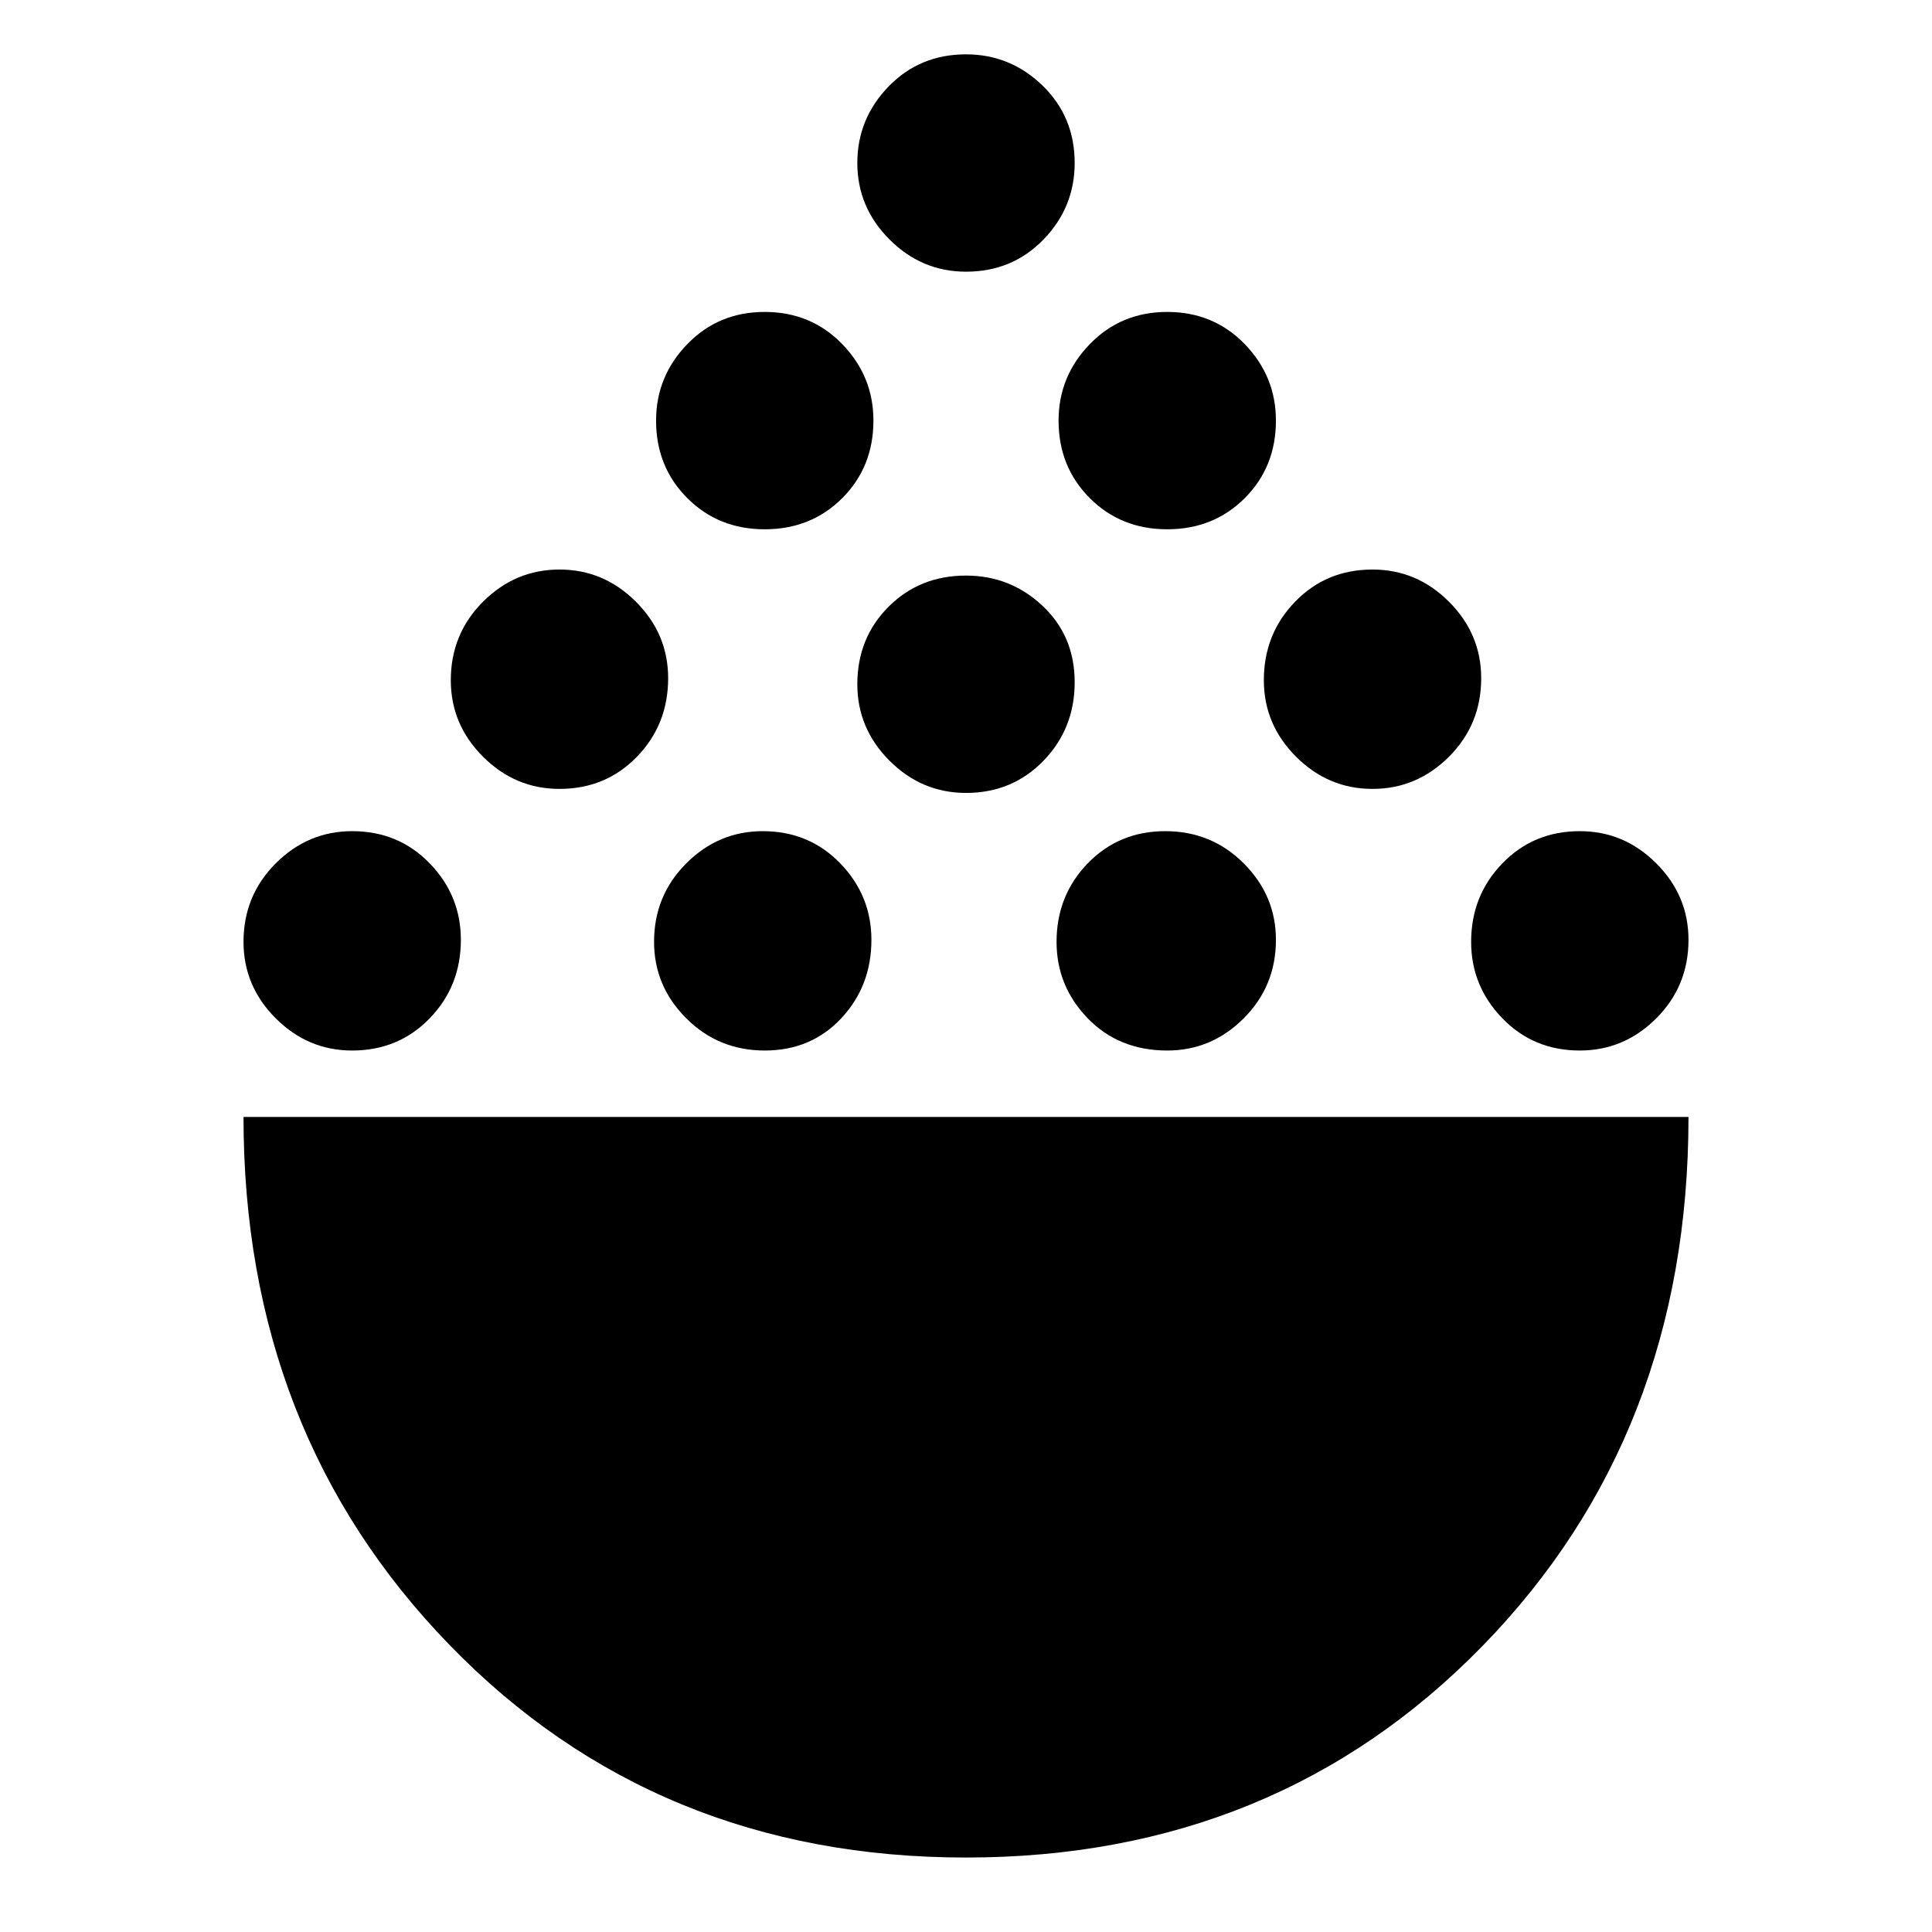 <svg xmlns="http://www.w3.org/2000/svg" height="24" width="24"><path d="M12 23.075q-3.85 0-6.412-2.637-2.563-2.638-2.563-6.563h17.95q0 3.95-2.562 6.575Q15.85 23.075 12 23.075ZM4.375 13.05q-.55 0-.95-.4-.4-.4-.4-.95 0-.575.4-.975t.95-.4q.575 0 .963.4.387.4.387.95 0 .575-.387.975-.388.4-.963.4Zm5.125 0q-.575 0-.975-.4t-.4-.95q0-.575.4-.975t.95-.4q.575 0 .963.4.387.4.387.95 0 .575-.375.975t-.95.4Zm5 0q-.6 0-.988-.4-.387-.4-.387-.95 0-.575.387-.975.388-.4.963-.4t.975.4q.4.4.4.95 0 .575-.4.975t-.95.4Zm5.125 0q-.575 0-.962-.4-.388-.4-.388-.95 0-.575.388-.975.387-.4.962-.4.55 0 .95.4.4.4.4.95 0 .575-.4.975t-.95.4ZM6.95 9.8q-.55 0-.95-.4-.4-.4-.4-.95 0-.575.4-.975t.95-.4q.55 0 .95.4.4.4.4.95 0 .575-.387.975-.388.4-.963.4Zm10.1 0q-.55 0-.95-.4-.4-.4-.4-.95 0-.575.388-.975.387-.4.962-.4.55 0 .95.4.4.4.4.95 0 .575-.4.975t-.95.4ZM12 9.85q-.55 0-.95-.4-.4-.4-.4-.95 0-.575.388-.963.387-.387.962-.387.55 0 .95.375.4.375.4.95t-.387.975q-.388.4-.963.4ZM9.5 6.575q-.575 0-.962-.387-.388-.388-.388-.963 0-.55.388-.95.387-.4.962-.4t.963.4q.387.4.387.95 0 .575-.387.963-.388.387-.963.387Zm5 0q-.575 0-.962-.387-.388-.388-.388-.963 0-.55.388-.95.387-.4.962-.4t.963.4q.387.4.387.95 0 .575-.387.963-.388.387-.963.387Zm-2.5-3.2q-.55 0-.95-.4-.4-.4-.4-.95 0-.55.388-.95.387-.4.962-.4.55 0 .95.387.4.388.4.963 0 .55-.387.95-.388.4-.963.4Z"/></svg>